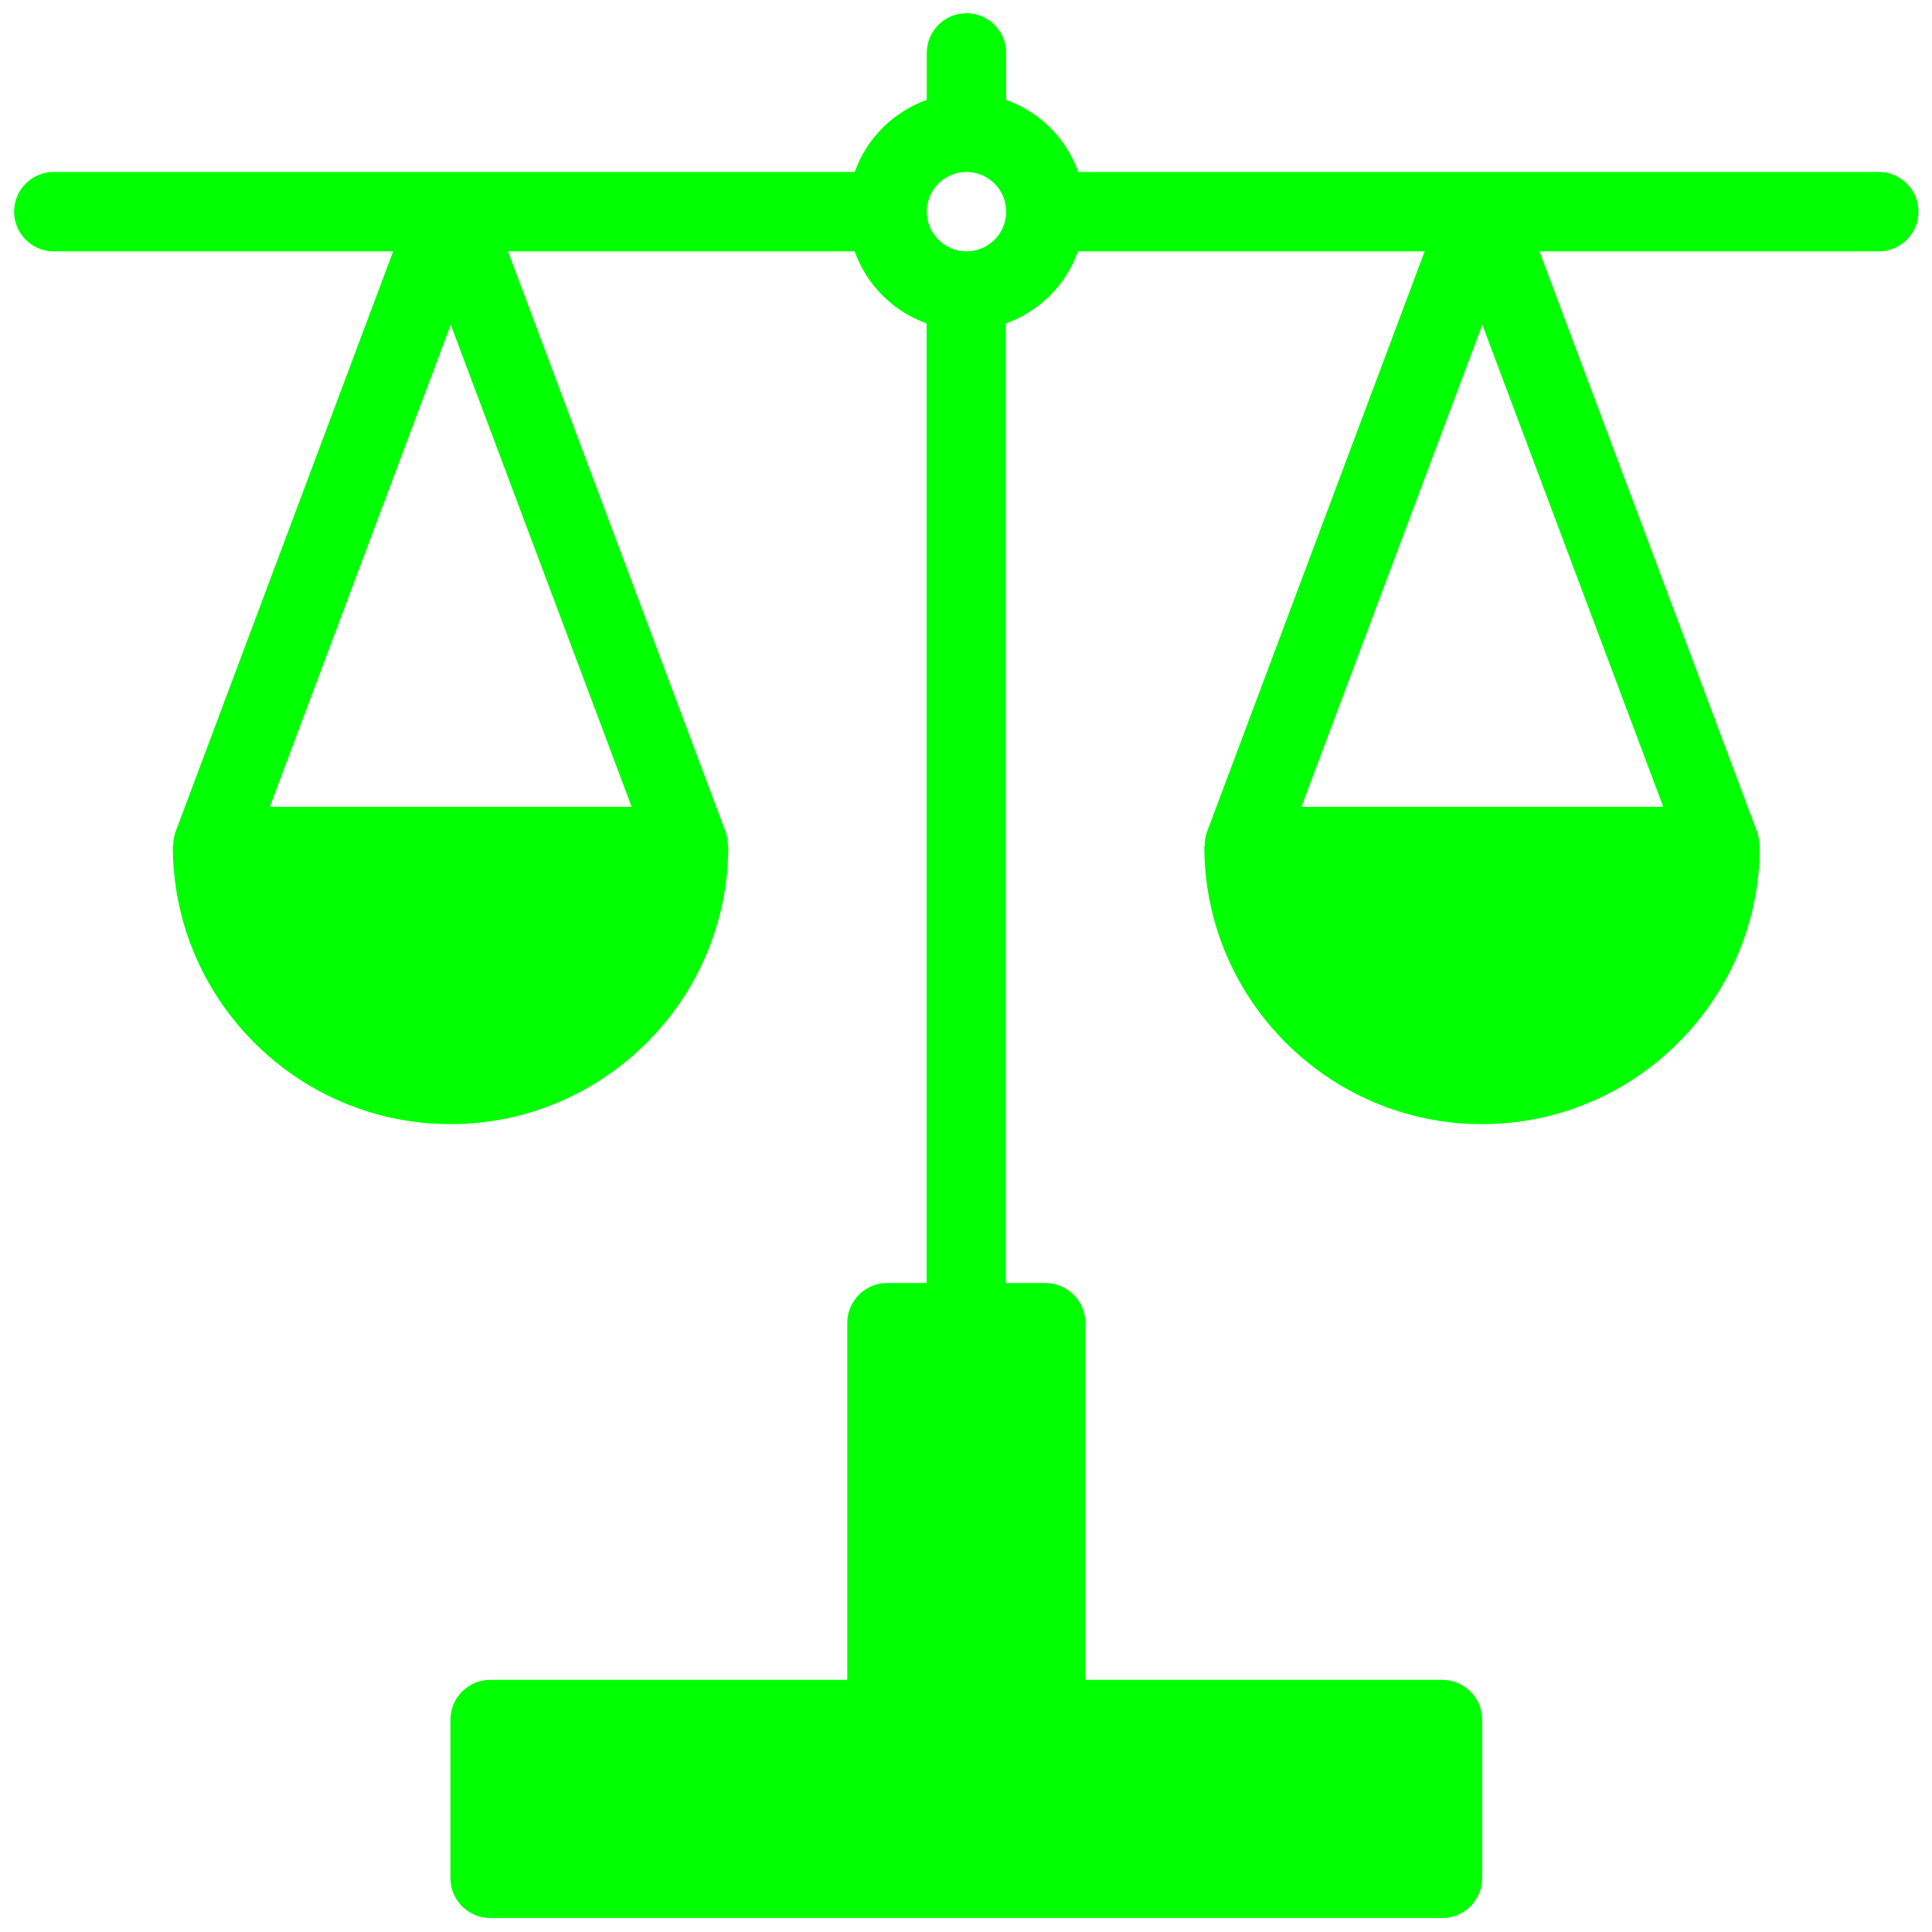 <svg version="1.1" viewBox="0 0 20 20" xmlns="http://www.w3.org/2000/svg">
 <g transform="translate(0 -291.71)">
  <path d="m19.453 293.49h-8.291c-0.124-0.348-0.398-0.622-0.746-0.746v-0.486c0-0.227-0.184-0.411-0.411-0.411-0.227 0-0.411 0.184-0.411 0.411v0.486c-0.348 0.124-0.622 0.398-0.746 0.746h-8.291c-0.227 0-0.411 0.184-0.411 0.411 0 0.227 0.184 0.411 0.411 0.411h3.513l-2.256 6.017c-0.012 0.041-0.021 0.086-0.021 0.131 0 4e-3 -0.004 8e-3 -0.004 0.012 0 1.585 1.29 2.875 2.875 2.875 1.585 0 2.875-1.29 2.875-2.875 0-4e-3 -0.004-8e-3 -0.004-0.012 0-0.045-0.008-0.09-0.021-0.131l-2.256-6.017h3.589c0.124 0.348 0.398 0.622 0.746 0.746v9.934h-0.411c-0.226 0-0.411 0.185-0.411 0.411v3.697h-3.697c-0.226 0-0.411 0.185-0.411 0.411v1.643c0 0.226 0.185 0.411 0.411 0.411h9.858c0.226 0 0.411-0.185 0.411-0.411v-1.643c0-0.226-0.185-0.411-0.411-0.411h-3.697v-3.697c0-0.226-0.185-0.411-0.411-0.411h-0.411v-9.934c0.348-0.124 0.622-0.398 0.746-0.746h3.589l-2.256 6.017c-0.012 0.041-0.021 0.086-0.021 0.131 0 4e-3 -0.004 8e-3 -0.004 0.012 0 1.585 1.29 2.875 2.875 2.875s2.875-1.29 2.875-2.875c0-4e-3 -0.004-8e-3 -0.004-0.012 0-0.045-0.008-0.09-0.021-0.131l-2.256-6.017h3.513c0.227 0 0.411-0.184 0.411-0.411 0-0.227-0.184-0.411-0.411-0.411zm-16.66 6.572 1.873-4.991 1.873 4.991zm10.679 0 1.873-4.991 1.873 4.991zm-3.467-5.75c-0.226 0-0.411-0.184-0.411-0.411s0.184-0.411 0.411-0.411c0.226 0 0.411 0.184 0.411 0.411s-0.184 0.411-0.411 0.411z" fill="#0f0" stroke-width=".411"/>
 </g>
</svg>
